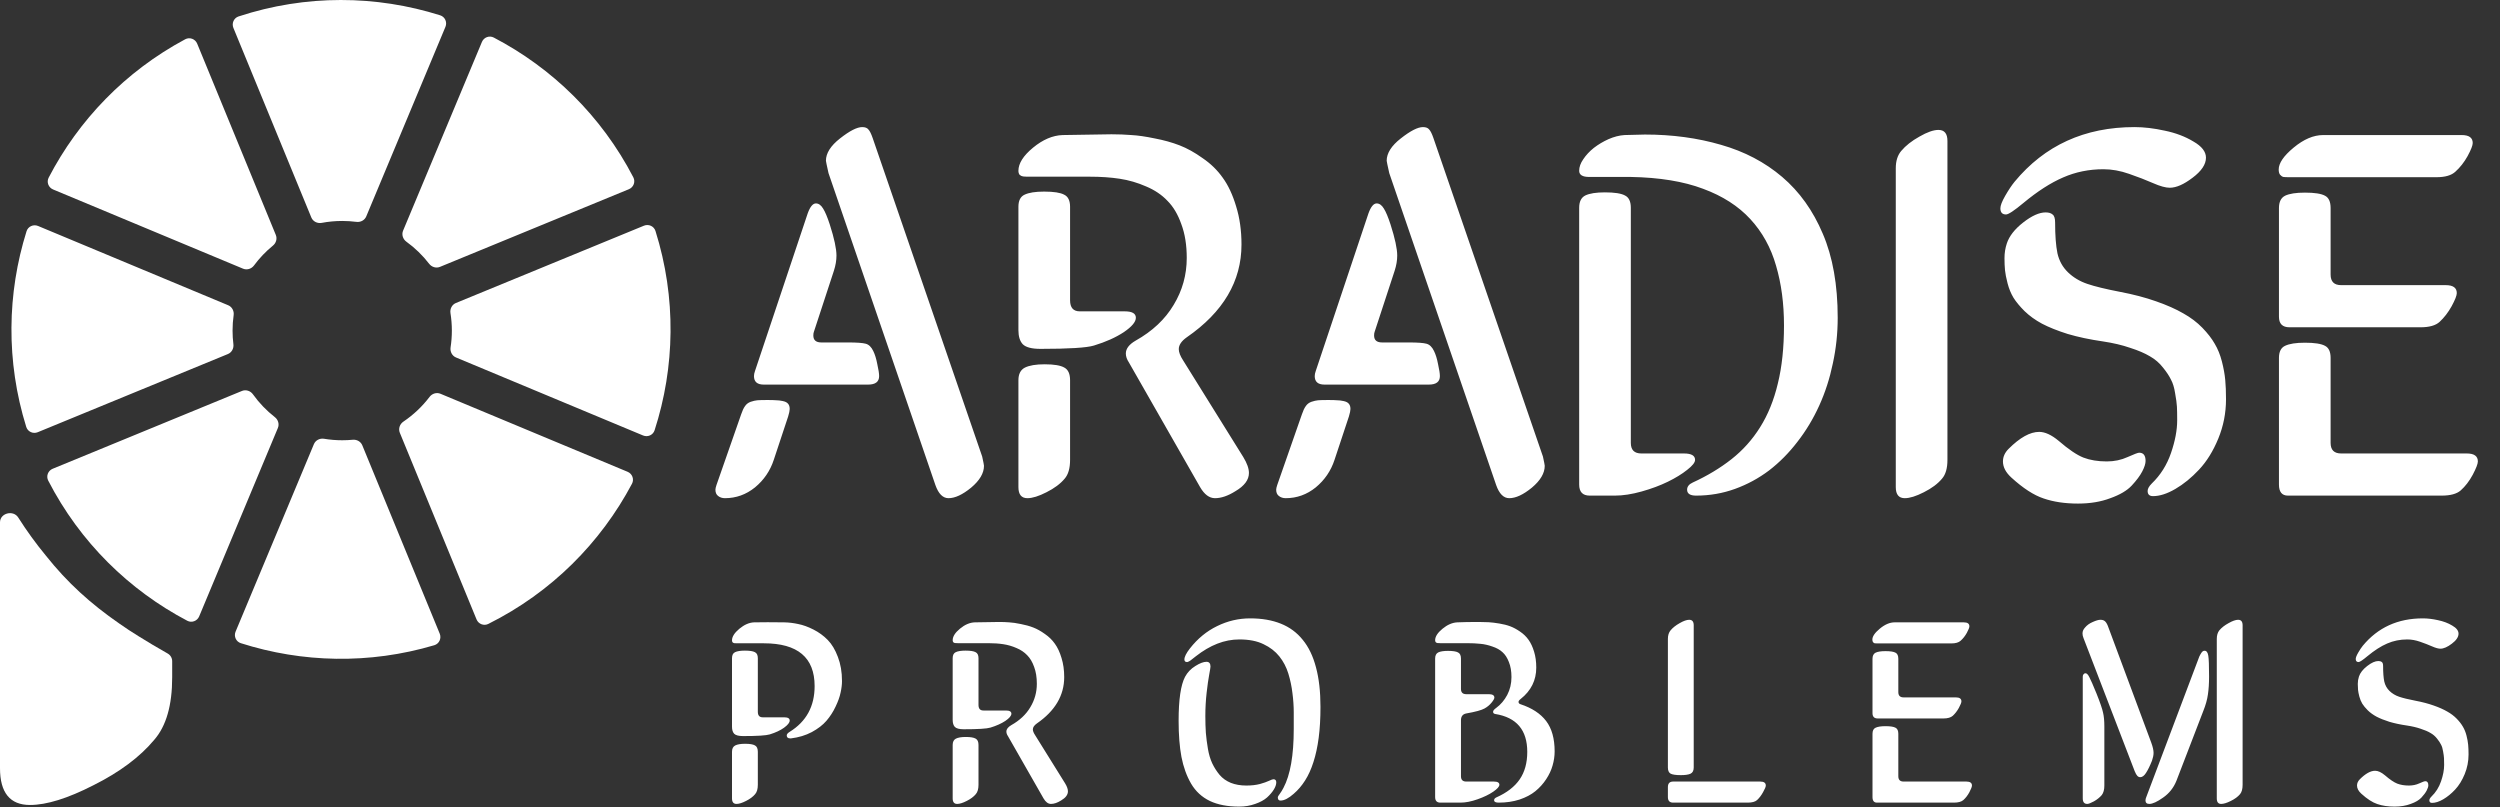 <svg width="570" height="184" viewBox="0 0 570 184" fill="none" xmlns="http://www.w3.org/2000/svg">
<rect x="0" y="0" width="570" height="184" fill="#333333" stroke="none"/>
<path d="M179.699 94.953L176.418 104.855C175.598 107.355 174.172 109.445 172.141 111.125C170.109 112.766 167.824 113.586 165.285 113.586C164.66 113.586 164.133 113.41 163.703 113.059C163.312 112.746 163.117 112.277 163.117 111.652C163.117 111.418 163.195 111.066 163.352 110.598L168.977 94.484C169.25 93.664 169.543 93.039 169.855 92.609C170.168 92.141 170.598 91.809 171.145 91.613C171.73 91.418 172.238 91.301 172.668 91.262C173.137 91.223 173.918 91.203 175.012 91.203C175.91 91.203 176.574 91.223 177.004 91.262C177.434 91.262 177.922 91.32 178.469 91.438C179.055 91.555 179.465 91.769 179.699 92.082C179.934 92.356 180.051 92.746 180.051 93.254C180.051 93.606 179.934 94.172 179.699 94.953ZM198.977 31.496L223.938 104.094C224.211 105.344 224.348 106.047 224.348 106.203C224.348 107.883 223.371 109.543 221.418 111.184C219.465 112.785 217.746 113.586 216.262 113.586C214.973 113.586 213.977 112.59 213.273 110.598L188.898 39.465C188.508 37.707 188.312 36.77 188.312 36.652C188.312 34.934 189.387 33.234 191.535 31.555C193.723 29.836 195.402 28.977 196.574 28.977C197.238 28.977 197.707 29.152 197.98 29.504C198.293 29.816 198.625 30.48 198.977 31.496ZM197.922 87.688H174.133C172.648 87.688 171.906 87.043 171.906 85.754C171.906 85.402 171.984 85.012 172.141 84.582L184.152 48.664C184.699 47.141 185.324 46.379 186.027 46.379C186.652 46.379 187.199 46.77 187.668 47.551C188.137 48.293 188.645 49.504 189.191 51.184C190.207 54.348 190.715 56.711 190.715 58.273C190.715 59.367 190.52 60.52 190.129 61.73L185.559 75.676C185.48 75.871 185.441 76.144 185.441 76.496C185.441 77.551 186.047 78.078 187.258 78.078H193.352C195.344 78.078 196.691 78.176 197.395 78.371C198.098 78.566 198.664 79.113 199.094 80.012C199.484 80.793 199.797 81.809 200.031 83.059C200.305 84.269 200.441 85.168 200.441 85.754C200.441 87.043 199.602 87.688 197.922 87.688ZM270.578 58.801C270.578 55.871 270.168 53.312 269.348 51.125C268.566 48.898 267.512 47.121 266.184 45.793C264.895 44.426 263.273 43.332 261.32 42.512C259.367 41.652 257.355 41.066 255.285 40.754C253.254 40.441 250.969 40.285 248.43 40.285H234.484C233.977 40.285 233.566 40.266 233.254 40.227C232.98 40.188 232.727 40.07 232.492 39.875C232.297 39.641 232.199 39.328 232.199 38.938C232.199 37.258 233.312 35.5 235.539 33.664C237.766 31.828 240.012 30.871 242.277 30.793L253.41 30.617C255.012 30.617 256.535 30.676 257.98 30.793C259.426 30.871 261.184 31.125 263.254 31.555C265.324 31.945 267.219 32.473 268.938 33.137C270.656 33.801 272.414 34.777 274.211 36.066C276.047 37.316 277.57 38.801 278.781 40.52C280.031 42.238 281.047 44.406 281.828 47.023C282.648 49.641 283.059 52.551 283.059 55.754C283.059 64.113 278.898 71.164 270.578 76.906C269.367 77.766 268.762 78.664 268.762 79.602C268.762 80.305 269.094 81.164 269.758 82.18L283.469 104.211C284.328 105.617 284.758 106.828 284.758 107.844C284.758 109.406 283.723 110.793 281.652 112.004C279.973 113.059 278.43 113.586 277.023 113.586C275.734 113.586 274.602 112.746 273.625 111.066L257.395 82.648C256.926 81.945 256.691 81.262 256.691 80.598C256.691 79.504 257.434 78.527 258.918 77.668C262.746 75.519 265.637 72.805 267.59 69.523C269.582 66.242 270.578 62.668 270.578 58.801ZM232.199 75.266V47.141C232.199 45.734 232.668 44.816 233.605 44.387C234.582 43.918 236.066 43.684 238.059 43.684C240.246 43.684 241.77 43.918 242.629 44.387C243.527 44.816 243.977 45.734 243.977 47.141V68.469C243.977 70.148 244.719 70.988 246.203 70.988H256.457C258.137 70.988 258.977 71.477 258.977 72.453C258.977 73.391 258.059 74.484 256.223 75.734C254.387 76.945 252.121 77.961 249.426 78.781C247.785 79.289 243.723 79.543 237.238 79.543C235.246 79.543 233.898 79.191 233.195 78.488C232.531 77.785 232.199 76.711 232.199 75.266ZM243.977 86.691V104.855C243.977 106.77 243.566 108.195 242.746 109.133C241.77 110.305 240.383 111.34 238.586 112.238C236.828 113.137 235.383 113.586 234.25 113.586C232.883 113.586 232.199 112.746 232.199 111.066V86.691C232.199 85.285 232.688 84.328 233.664 83.82C234.68 83.312 236.184 83.059 238.176 83.059C240.324 83.059 241.828 83.312 242.688 83.82C243.547 84.289 243.977 85.246 243.977 86.691ZM307.551 94.953L304.27 104.855C303.449 107.355 302.023 109.445 299.992 111.125C297.961 112.766 295.676 113.586 293.137 113.586C292.512 113.586 291.984 113.41 291.555 113.059C291.164 112.746 290.969 112.277 290.969 111.652C290.969 111.418 291.047 111.066 291.203 110.598L296.828 94.484C297.102 93.664 297.395 93.039 297.707 92.609C298.02 92.141 298.449 91.809 298.996 91.613C299.582 91.418 300.09 91.301 300.52 91.262C300.988 91.223 301.77 91.203 302.863 91.203C303.762 91.203 304.426 91.223 304.855 91.262C305.285 91.262 305.773 91.32 306.32 91.438C306.906 91.555 307.316 91.769 307.551 92.082C307.785 92.356 307.902 92.746 307.902 93.254C307.902 93.606 307.785 94.172 307.551 94.953ZM326.828 31.496L351.789 104.094C352.062 105.344 352.199 106.047 352.199 106.203C352.199 107.883 351.223 109.543 349.27 111.184C347.316 112.785 345.598 113.586 344.113 113.586C342.824 113.586 341.828 112.59 341.125 110.598L316.75 39.465C316.359 37.707 316.164 36.77 316.164 36.652C316.164 34.934 317.238 33.234 319.387 31.555C321.574 29.836 323.254 28.977 324.426 28.977C325.09 28.977 325.559 29.152 325.832 29.504C326.145 29.816 326.477 30.48 326.828 31.496ZM325.773 87.688H301.984C300.5 87.688 299.758 87.043 299.758 85.754C299.758 85.402 299.836 85.012 299.992 84.582L312.004 48.664C312.551 47.141 313.176 46.379 313.879 46.379C314.504 46.379 315.051 46.77 315.52 47.551C315.988 48.293 316.496 49.504 317.043 51.184C318.059 54.348 318.566 56.711 318.566 58.273C318.566 59.367 318.371 60.52 317.98 61.73L313.41 75.676C313.332 75.871 313.293 76.144 313.293 76.496C313.293 77.551 313.898 78.078 315.109 78.078H321.203C323.195 78.078 324.543 78.176 325.246 78.371C325.949 78.566 326.516 79.113 326.945 80.012C327.336 80.793 327.648 81.809 327.883 83.059C328.156 84.269 328.293 85.168 328.293 85.754C328.293 87.043 327.453 87.688 325.773 87.688ZM371.828 40.344H362.336C360.812 40.344 360.051 39.875 360.051 38.938C360.051 38.078 360.363 37.199 360.988 36.301C361.613 35.363 362.414 34.504 363.391 33.723C364.406 32.941 365.52 32.277 366.73 31.73C367.98 31.184 369.191 30.871 370.363 30.793L375.051 30.676C381.262 30.676 387.043 31.457 392.395 33.02C397.746 34.543 402.395 36.984 406.34 40.344C410.285 43.703 413.371 48.02 415.598 53.293C417.863 58.566 418.996 64.953 418.996 72.453C418.996 76.008 418.625 79.484 417.883 82.883C417.18 86.281 416.145 89.484 414.777 92.492C413.41 95.5 411.75 98.254 409.797 100.754C407.883 103.254 405.734 105.422 403.352 107.258C400.969 109.055 398.371 110.461 395.559 111.477C392.746 112.492 389.797 113 386.711 113C385.344 113 384.66 112.551 384.66 111.652C384.66 110.949 385.09 110.402 385.949 110.012C389.27 108.488 392.219 106.711 394.797 104.68C397.375 102.648 399.543 100.227 401.301 97.414C403.098 94.562 404.445 91.242 405.344 87.453C406.281 83.664 406.75 79.25 406.75 74.211C406.75 69.211 406.145 64.66 404.934 60.559C403.762 56.457 401.809 52.922 399.074 49.953C396.34 46.984 392.746 44.68 388.293 43.039C383.84 41.359 378.352 40.461 371.828 40.344ZM360.051 110.48V47.375C360.051 45.969 360.52 45.031 361.457 44.562C362.434 44.094 363.918 43.859 365.91 43.859C368.098 43.859 369.621 44.094 370.48 44.562C371.379 44.992 371.828 45.93 371.828 47.375V100.988C371.828 102.59 372.629 103.391 374.23 103.391H383.957C385.637 103.391 386.477 103.879 386.477 104.855C386.477 105.441 385.871 106.203 384.66 107.141C383.488 108.078 382.023 108.977 380.266 109.836C378.508 110.695 376.516 111.438 374.289 112.062C372.062 112.688 370.031 113 368.195 113H362.453C360.852 113 360.051 112.16 360.051 110.48ZM444.016 32.141V104.855C444.016 106.77 443.605 108.195 442.785 109.133C441.809 110.305 440.422 111.34 438.625 112.238C436.867 113.137 435.422 113.586 434.289 113.586C432.922 113.586 432.238 112.746 432.238 111.066V38.352C432.238 36.711 432.648 35.402 433.469 34.426C434.484 33.215 435.871 32.121 437.629 31.145C439.387 30.129 440.832 29.621 441.965 29.621C443.332 29.621 444.016 30.461 444.016 32.141ZM483.332 66.535C486.418 67.121 489.172 67.844 491.594 68.703C494.055 69.562 496.125 70.481 497.805 71.457C499.484 72.394 500.93 73.488 502.141 74.738C503.352 75.988 504.289 77.199 504.953 78.371C505.656 79.543 506.203 80.891 506.594 82.414C506.984 83.938 507.238 85.344 507.355 86.633C507.473 87.883 507.531 89.348 507.531 91.027C507.531 94.152 506.945 97.141 505.773 99.992C504.602 102.844 503.137 105.207 501.379 107.082C499.66 108.918 497.863 110.383 495.988 111.477C494.113 112.57 492.414 113.117 490.891 113.117C490.07 113.117 489.66 112.727 489.66 111.945C489.66 111.438 489.973 110.871 490.598 110.246C492.59 108.332 494.055 106.008 494.992 103.273C495.93 100.539 496.398 98.059 496.398 95.832C496.398 94.504 496.379 93.469 496.34 92.727C496.301 91.984 496.164 90.969 495.93 89.68C495.734 88.391 495.422 87.356 494.992 86.574C494.602 85.754 493.996 84.836 493.176 83.82C492.355 82.766 491.359 81.906 490.188 81.242C489.016 80.539 487.512 79.894 485.676 79.309C483.879 78.684 481.809 78.195 479.465 77.844C476.496 77.414 473.82 76.848 471.438 76.144C469.094 75.402 467.141 74.621 465.578 73.801C464.055 72.981 462.727 72.023 461.594 70.93C460.5 69.836 459.66 68.82 459.074 67.883C458.488 66.906 458.039 65.812 457.727 64.602C457.414 63.391 457.219 62.395 457.141 61.613C457.062 60.793 457.023 59.875 457.023 58.859C457.023 57.688 457.199 56.574 457.551 55.52C458.098 53.84 459.348 52.238 461.301 50.715C463.254 49.191 464.953 48.43 466.398 48.43C467.102 48.43 467.629 48.586 467.98 48.898C468.371 49.172 468.566 49.777 468.566 50.715C468.566 53.684 468.742 56.027 469.094 57.746C469.484 59.465 470.285 60.91 471.496 62.082C472.707 63.254 474.172 64.133 475.891 64.719C477.609 65.305 480.09 65.91 483.332 66.535ZM473.781 114.816C470.812 114.816 468.195 114.426 465.93 113.645C463.703 112.902 461.262 111.32 458.605 108.898C457.316 107.727 456.672 106.496 456.672 105.207C456.672 104.152 457.102 103.195 457.961 102.336C460.539 99.758 462.863 98.469 464.934 98.469C466.262 98.469 467.746 99.152 469.387 100.52C471.652 102.473 473.527 103.742 475.012 104.328C476.535 104.914 478.312 105.207 480.344 105.207C482.062 105.207 483.645 104.875 485.09 104.211C486.574 103.547 487.453 103.215 487.727 103.215C488.703 103.215 489.191 103.84 489.191 105.09C489.191 105.715 488.938 106.516 488.43 107.492C487.922 108.469 487.121 109.543 486.027 110.715C484.973 111.848 483.352 112.805 481.164 113.586C479.016 114.406 476.555 114.816 473.781 114.816ZM502.961 35.949C502.961 37.473 501.945 38.996 499.914 40.52C497.922 42.043 496.184 42.805 494.699 42.805C493.762 42.805 492.492 42.453 490.891 41.75C489.289 41.047 487.473 40.344 485.441 39.641C483.449 38.938 481.496 38.586 479.582 38.586C476.301 38.586 473.234 39.211 470.383 40.461C467.57 41.672 464.562 43.605 461.359 46.262C459.25 48.02 457.922 48.898 457.375 48.898C456.516 48.898 456.086 48.43 456.086 47.492C456.086 46.867 456.457 45.91 457.199 44.621C457.941 43.332 458.645 42.277 459.309 41.457C466.184 33.137 475.305 28.977 486.672 28.977C488.82 28.977 491.125 29.25 493.586 29.797C496.047 30.305 498.215 31.125 500.09 32.258C502.004 33.352 502.961 34.582 502.961 35.949ZM529.68 30.793H561.262C562.941 30.793 563.781 31.398 563.781 32.609C563.781 33.156 563.391 34.152 562.609 35.598C561.828 37.004 560.891 38.195 559.797 39.172C558.898 39.992 557.473 40.402 555.52 40.402H521.887C521.301 40.402 520.871 40.383 520.598 40.344C520.324 40.266 520.07 40.09 519.836 39.816C519.641 39.543 519.543 39.152 519.543 38.645C519.543 37.199 520.676 35.539 522.941 33.664C525.246 31.75 527.492 30.793 529.68 30.793ZM519.602 110.48V81.594C519.602 80.188 520.07 79.269 521.008 78.84C521.984 78.371 523.488 78.137 525.52 78.137C527.707 78.137 529.23 78.371 530.09 78.84C530.949 79.269 531.379 80.188 531.379 81.594V100.988C531.379 102.59 532.18 103.391 533.781 103.391H562.434C564.113 103.391 564.953 103.996 564.953 105.207C564.953 105.754 564.562 106.77 563.781 108.254C563 109.699 562.082 110.891 561.027 111.828C560.129 112.609 558.684 113 556.691 113H521.652C520.285 113 519.602 112.16 519.602 110.48ZM519.602 72.219V47.434C519.602 46.027 520.07 45.09 521.008 44.621C521.984 44.152 523.488 43.918 525.52 43.918C527.707 43.918 529.23 44.152 530.09 44.621C530.949 45.051 531.379 45.988 531.379 47.434V62.609C531.379 64.211 532.18 65.012 533.781 65.012H557.629C559.309 65.012 560.148 65.617 560.148 66.828C560.148 67.375 559.758 68.371 558.977 69.816C558.195 71.223 557.277 72.414 556.223 73.391C555.324 74.211 553.879 74.621 551.887 74.621H522.004C520.402 74.621 519.602 73.82 519.602 72.219Z" fill="white"/>
<path d="M172.785 171.398V178.928C172.785 179.885 172.58 180.598 172.17 181.066C171.682 181.652 170.988 182.17 170.09 182.619C169.211 183.068 168.488 183.293 167.922 183.293C167.238 183.293 166.896 182.873 166.896 182.033V171.398C166.896 170.695 167.141 170.217 167.629 169.963C168.137 169.709 168.889 169.582 169.885 169.582C170.959 169.582 171.711 169.709 172.141 169.963C172.57 170.197 172.785 170.676 172.785 171.398ZM166.896 165.686V150.07C166.896 149.367 167.131 148.908 167.6 148.693C168.088 148.459 168.83 148.342 169.826 148.342C170.92 148.342 171.682 148.459 172.111 148.693C172.561 148.908 172.785 149.367 172.785 150.07V162.287C172.785 163.127 173.156 163.547 173.898 163.547H178.791C179.631 163.547 180.051 163.791 180.051 164.279C180.051 164.748 179.621 165.295 178.762 165.92C177.922 166.525 176.838 167.033 175.51 167.443C174.689 167.697 172.658 167.824 169.416 167.824C168.42 167.824 167.746 167.648 167.395 167.297C167.062 166.945 166.896 166.408 166.896 165.686ZM185.734 156.428C185.734 149.924 181.877 146.672 174.162 146.672H168.039C167.785 146.672 167.58 146.662 167.424 146.643C167.287 146.623 167.16 146.564 167.043 146.467C166.945 146.35 166.896 146.193 166.896 145.998C166.896 145.178 167.453 144.299 168.566 143.361C169.699 142.424 170.822 141.936 171.936 141.896L175.041 141.867L178.791 141.896C179.846 141.916 180.91 142.043 181.984 142.277C183.078 142.492 184.24 142.912 185.471 143.537C186.701 144.162 187.785 144.953 188.723 145.91C189.66 146.867 190.432 148.156 191.037 149.777C191.662 151.398 191.975 153.234 191.975 155.285C191.975 156.086 191.867 156.965 191.652 157.922C191.457 158.879 191.076 159.943 190.51 161.115C189.963 162.287 189.27 163.361 188.43 164.338C187.609 165.295 186.496 166.154 185.09 166.916C183.684 167.658 182.102 168.137 180.344 168.352H180.168C179.641 168.352 179.377 168.127 179.377 167.678C179.377 167.404 179.602 167.131 180.051 166.857C183.84 164.514 185.734 161.037 185.734 156.428ZM236.399 155.9C236.399 154.436 236.194 153.156 235.784 152.062C235.393 150.949 234.866 150.061 234.202 149.396C233.557 148.713 232.747 148.166 231.77 147.756C230.794 147.326 229.788 147.033 228.753 146.877C227.737 146.721 226.595 146.643 225.325 146.643H218.352C218.098 146.643 217.893 146.633 217.737 146.613C217.6 146.594 217.473 146.535 217.356 146.438C217.259 146.32 217.21 146.164 217.21 145.969C217.21 145.129 217.766 144.25 218.88 143.332C219.993 142.414 221.116 141.936 222.249 141.896L227.815 141.809C228.616 141.809 229.378 141.838 230.1 141.896C230.823 141.936 231.702 142.062 232.737 142.277C233.772 142.473 234.72 142.736 235.579 143.068C236.438 143.4 237.317 143.889 238.216 144.533C239.134 145.158 239.895 145.9 240.501 146.76C241.126 147.619 241.634 148.703 242.024 150.012C242.434 151.32 242.639 152.775 242.639 154.377C242.639 158.557 240.559 162.082 236.399 164.953C235.794 165.383 235.491 165.832 235.491 166.301C235.491 166.652 235.657 167.082 235.989 167.59L242.845 178.605C243.274 179.309 243.489 179.914 243.489 180.422C243.489 181.203 242.971 181.896 241.936 182.502C241.096 183.029 240.325 183.293 239.622 183.293C238.977 183.293 238.411 182.873 237.923 182.033L229.807 167.824C229.573 167.473 229.456 167.131 229.456 166.799C229.456 166.252 229.827 165.764 230.569 165.334C232.483 164.26 233.929 162.902 234.905 161.262C235.901 159.621 236.399 157.834 236.399 155.9ZM217.21 164.133V150.07C217.21 149.367 217.444 148.908 217.913 148.693C218.401 148.459 219.143 148.342 220.139 148.342C221.233 148.342 221.995 148.459 222.425 148.693C222.874 148.908 223.098 149.367 223.098 150.07V160.734C223.098 161.574 223.47 161.994 224.212 161.994H229.339C230.179 161.994 230.598 162.238 230.598 162.727C230.598 163.195 230.139 163.742 229.221 164.367C228.304 164.973 227.171 165.48 225.823 165.891C225.003 166.145 222.971 166.271 219.729 166.271C218.733 166.271 218.059 166.096 217.708 165.744C217.376 165.393 217.21 164.855 217.21 164.133ZM223.098 169.846V178.928C223.098 179.885 222.893 180.598 222.483 181.066C221.995 181.652 221.302 182.17 220.403 182.619C219.524 183.068 218.802 183.293 218.235 183.293C217.552 183.293 217.21 182.873 217.21 182.033V169.846C217.21 169.143 217.454 168.664 217.942 168.41C218.45 168.156 219.202 168.029 220.198 168.029C221.272 168.029 222.024 168.156 222.454 168.41C222.884 168.645 223.098 169.123 223.098 169.846ZM301.068 161.174C301.068 163.811 300.931 166.164 300.658 168.234C300.384 170.305 299.984 172.15 299.457 173.771C298.949 175.373 298.314 176.77 297.552 177.961C296.81 179.133 295.951 180.139 294.974 180.979C293.802 182.014 292.796 182.531 291.957 182.531C291.546 182.531 291.341 182.287 291.341 181.799C291.341 181.643 291.488 181.379 291.781 181.008C292.074 180.617 292.357 180.158 292.63 179.631C294.193 176.682 294.974 172.209 294.974 166.213C294.974 165.139 294.974 163.889 294.974 162.463C294.974 161.037 294.877 159.572 294.681 158.068C294.505 156.545 294.193 155.051 293.744 153.586C293.295 152.121 292.611 150.812 291.693 149.66C290.775 148.508 289.574 147.58 288.089 146.877C286.625 146.154 284.789 145.793 282.582 145.793C280.863 145.793 279.183 146.115 277.543 146.76C275.902 147.404 274.271 148.361 272.65 149.631L271.713 150.363C271.537 150.52 271.341 150.656 271.127 150.773C270.912 150.891 270.755 150.949 270.658 150.949C270.248 150.949 270.043 150.754 270.043 150.363C270.043 149.758 270.463 148.918 271.302 147.844C273.06 145.598 275.13 143.898 277.513 142.746C279.896 141.574 282.406 140.988 285.043 140.988C287.699 140.988 290.023 141.389 292.015 142.189C294.027 142.99 295.697 144.221 297.025 145.881C298.373 147.521 299.379 149.611 300.043 152.15C300.726 154.689 301.068 157.697 301.068 161.174ZM275.99 151.975C275.99 152.15 275.892 152.766 275.697 153.82C275.502 154.855 275.306 156.232 275.111 157.951C274.916 159.67 274.818 161.438 274.818 163.254C274.818 164.66 274.857 165.939 274.935 167.092C275.033 168.244 275.189 169.455 275.404 170.725C275.619 171.994 275.951 173.107 276.4 174.064C276.849 175.002 277.406 175.871 278.07 176.672C278.734 177.453 279.584 178.059 280.619 178.488C281.654 178.898 282.836 179.104 284.164 179.104C285.336 179.104 286.371 178.986 287.269 178.752C288.168 178.498 288.861 178.254 289.349 178.02C289.838 177.785 290.17 177.668 290.345 177.668C290.775 177.668 290.99 177.902 290.99 178.371C290.99 178.859 290.804 179.406 290.433 180.012C290.062 180.617 289.545 181.223 288.88 181.828C288.216 182.414 287.318 182.902 286.185 183.293C285.052 183.703 283.832 183.908 282.523 183.908C279.886 183.908 277.66 183.479 275.843 182.619C274.027 181.74 272.601 180.422 271.566 178.664C270.55 176.906 269.818 174.875 269.369 172.57C268.939 170.266 268.724 167.521 268.724 164.338C268.724 159.514 269.213 156.174 270.189 154.318C270.736 153.303 271.517 152.482 272.533 151.857C273.548 151.213 274.398 150.891 275.082 150.891C275.687 150.891 275.99 151.252 275.99 151.975ZM334.418 146.643H328.354C328.1 146.643 327.895 146.633 327.739 146.613C327.602 146.594 327.475 146.535 327.358 146.438C327.26 146.32 327.211 146.164 327.211 145.969C327.211 145.148 327.768 144.279 328.881 143.361C329.995 142.443 331.118 141.955 332.25 141.896C333.52 141.838 335.161 141.809 337.172 141.809C337.993 141.809 338.735 141.828 339.399 141.867C340.082 141.906 340.893 142.004 341.83 142.16C342.788 142.316 343.627 142.531 344.35 142.805C345.073 143.078 345.815 143.479 346.577 144.006C347.358 144.533 348.002 145.158 348.51 145.881C349.018 146.584 349.438 147.482 349.77 148.576C350.102 149.65 350.268 150.861 350.268 152.209C350.268 155.1 349.086 157.482 346.723 159.357C346.391 159.611 346.225 159.836 346.225 160.031C346.225 160.285 346.371 160.461 346.664 160.559C349.282 161.418 351.235 162.697 352.524 164.396C353.813 166.096 354.457 168.4 354.457 171.311C354.457 172.385 354.301 173.459 353.989 174.533C353.696 175.588 353.207 176.633 352.524 177.668C351.86 178.684 351.039 179.592 350.063 180.393C349.106 181.174 347.905 181.809 346.459 182.297C345.014 182.766 343.422 183 341.684 183C341 183 340.659 182.814 340.659 182.443C340.659 182.189 340.815 181.984 341.127 181.828C343.549 180.754 345.336 179.377 346.489 177.697C347.641 176.018 348.217 173.928 348.217 171.428C348.217 166.447 345.776 163.566 340.893 162.785C340.58 162.727 340.424 162.561 340.424 162.287C340.424 162.033 340.659 161.74 341.127 161.408C342.163 160.646 343.002 159.66 343.647 158.449C344.291 157.219 344.614 155.861 344.614 154.377C344.614 153.049 344.418 151.906 344.028 150.949C343.657 149.973 343.168 149.221 342.563 148.693C341.977 148.146 341.205 147.717 340.248 147.404C339.311 147.072 338.403 146.867 337.524 146.789C336.645 146.691 335.61 146.643 334.418 146.643ZM327.211 181.74V150.158C327.211 149.455 327.446 148.986 327.914 148.752C328.403 148.518 329.145 148.4 330.141 148.4C331.235 148.4 331.996 148.518 332.426 148.752C332.875 148.967 333.1 149.436 333.1 150.158V157.072C333.1 157.873 333.5 158.273 334.301 158.273H339.457C340.297 158.273 340.717 158.537 340.717 159.064C340.717 159.299 340.502 159.68 340.073 160.207C339.643 160.734 339.116 161.174 338.491 161.525C337.807 161.916 336.411 162.297 334.301 162.668C333.5 162.824 333.1 163.342 333.1 164.221V176.994C333.1 177.795 333.5 178.195 334.301 178.195H340.6C341.44 178.195 341.86 178.439 341.86 178.928C341.86 179.338 341.391 179.865 340.454 180.51C339.516 181.154 338.325 181.73 336.879 182.238C335.454 182.746 334.145 183 332.954 183H328.413C327.612 183 327.211 182.58 327.211 181.74ZM380.279 175.002V145.676C380.279 144.855 380.484 144.201 380.894 143.713C381.402 143.107 382.095 142.561 382.974 142.072C383.853 141.564 384.575 141.311 385.142 141.311C385.825 141.311 386.167 141.73 386.167 142.57V175.002C386.167 175.705 385.923 176.174 385.435 176.408C384.966 176.623 384.234 176.73 383.238 176.73C382.144 176.73 381.372 176.623 380.923 176.408C380.493 176.174 380.279 175.705 380.279 175.002ZM381.48 178.195H401.343C402.183 178.195 402.603 178.498 402.603 179.104C402.603 179.377 402.398 179.875 401.988 180.598C401.597 181.32 401.138 181.926 400.611 182.414C400.181 182.805 399.468 183 398.472 183H381.48C380.679 183 380.279 182.58 380.279 181.74V179.455C380.279 178.615 380.679 178.195 381.48 178.195ZM431.969 141.896H447.76C448.6 141.896 449.02 142.199 449.02 142.805C449.02 143.078 448.824 143.576 448.434 144.299C448.043 145.002 447.574 145.598 447.027 146.086C446.578 146.496 445.865 146.701 444.889 146.701H428.072C427.779 146.701 427.564 146.691 427.428 146.672C427.291 146.633 427.164 146.545 427.047 146.408C426.949 146.271 426.9 146.076 426.9 145.822C426.9 145.1 427.467 144.27 428.6 143.332C429.752 142.375 430.875 141.896 431.969 141.896ZM426.93 181.74V167.297C426.93 166.594 427.164 166.135 427.633 165.92C428.121 165.686 428.873 165.568 429.889 165.568C430.982 165.568 431.744 165.686 432.174 165.92C432.604 166.135 432.818 166.594 432.818 167.297V176.994C432.818 177.795 433.219 178.195 434.02 178.195H448.346C449.186 178.195 449.605 178.498 449.605 179.104C449.605 179.377 449.41 179.885 449.02 180.627C448.629 181.35 448.17 181.945 447.643 182.414C447.193 182.805 446.471 183 445.475 183H427.955C427.271 183 426.93 182.58 426.93 181.74ZM426.93 162.609V150.217C426.93 149.514 427.164 149.045 427.633 148.811C428.121 148.576 428.873 148.459 429.889 148.459C430.982 148.459 431.744 148.576 432.174 148.811C432.604 149.025 432.818 149.494 432.818 150.217V157.805C432.818 158.605 433.219 159.006 434.02 159.006H445.943C446.783 159.006 447.203 159.309 447.203 159.914C447.203 160.188 447.008 160.686 446.617 161.408C446.227 162.111 445.768 162.707 445.24 163.195C444.791 163.605 444.068 163.811 443.072 163.811H428.131C427.33 163.811 426.93 163.41 426.93 162.609ZM479.499 162.492C479.694 163.312 479.792 164.357 479.792 165.627V179.104C479.792 180.041 479.596 180.764 479.206 181.271C478.737 181.818 478.141 182.297 477.419 182.707C476.696 183.098 476.188 183.293 475.895 183.293C475.212 183.293 474.87 182.873 474.87 182.033V154.289C474.87 154.055 474.929 153.869 475.046 153.732C475.163 153.576 475.309 153.498 475.485 153.498C475.778 153.498 476.071 153.791 476.364 154.377C476.677 154.963 477.223 156.213 478.005 158.127C478.825 160.178 479.323 161.633 479.499 162.492ZM486.706 175.822L475.046 145.5C474.889 145.129 474.811 144.768 474.811 144.416C474.811 143.947 474.997 143.508 475.368 143.098C475.817 142.551 476.413 142.121 477.155 141.809C477.897 141.477 478.473 141.311 478.884 141.311C479.313 141.311 479.645 141.408 479.88 141.604C480.134 141.799 480.368 142.16 480.583 142.688L490.485 169.318C490.837 170.275 491.013 171.057 491.013 171.662C491.013 172.15 490.895 172.736 490.661 173.42C490.192 174.611 489.733 175.549 489.284 176.232C488.874 176.877 488.434 177.199 487.966 177.199C487.731 177.199 487.516 177.102 487.321 176.906C487.126 176.711 486.921 176.35 486.706 175.822ZM502.35 162.111L496.227 178.02C495.583 179.621 494.567 180.9 493.18 181.857C491.833 182.814 490.788 183.293 490.046 183.293C489.46 183.293 489.167 183.02 489.167 182.473C489.167 182.238 489.264 181.896 489.46 181.447L501.442 149.689C501.794 148.967 502.077 148.557 502.292 148.459C502.409 148.4 502.526 148.371 502.643 148.371C503.093 148.371 503.376 148.752 503.493 149.514C503.61 150.197 503.669 151.779 503.669 154.26C503.669 155.803 503.581 157.16 503.405 158.332C503.249 159.484 502.897 160.744 502.35 162.111ZM511.315 142.57V178.928C511.315 179.885 511.12 180.598 510.729 181.066C510.241 181.652 509.538 182.17 508.62 182.619C507.721 183.068 506.989 183.293 506.423 183.293C505.759 183.293 505.427 182.873 505.427 182.033V145.676C505.427 144.855 505.622 144.201 506.013 143.713C506.52 143.107 507.223 142.561 508.122 142.072C509.02 141.564 509.743 141.311 510.29 141.311C510.973 141.311 511.315 141.73 511.315 142.57ZM550.73 159.768C552.273 160.061 553.65 160.422 554.861 160.852C556.091 161.281 557.127 161.74 557.966 162.229C558.806 162.697 559.529 163.244 560.134 163.869C560.74 164.494 561.209 165.1 561.541 165.686C561.892 166.271 562.166 166.945 562.361 167.707C562.556 168.469 562.683 169.172 562.742 169.816C562.8 170.441 562.83 171.174 562.83 172.014C562.83 173.576 562.537 175.07 561.951 176.496C561.365 177.922 560.632 179.104 559.754 180.041C558.894 180.959 557.996 181.691 557.058 182.238C556.121 182.785 555.271 183.059 554.509 183.059C554.099 183.059 553.894 182.863 553.894 182.473C553.894 182.219 554.05 181.936 554.363 181.623C555.359 180.666 556.091 179.504 556.56 178.137C557.029 176.77 557.263 175.529 557.263 174.416C557.263 173.752 557.254 173.234 557.234 172.863C557.214 172.492 557.146 171.984 557.029 171.34C556.931 170.695 556.775 170.178 556.56 169.787C556.365 169.377 556.062 168.918 555.652 168.41C555.242 167.883 554.744 167.453 554.158 167.121C553.572 166.77 552.82 166.447 551.902 166.154C551.004 165.842 549.968 165.598 548.796 165.422C547.312 165.207 545.974 164.924 544.783 164.572C543.611 164.201 542.634 163.811 541.853 163.4C541.091 162.99 540.427 162.512 539.861 161.965C539.314 161.418 538.894 160.91 538.601 160.441C538.308 159.953 538.084 159.406 537.927 158.801C537.771 158.195 537.673 157.697 537.634 157.307C537.595 156.896 537.576 156.438 537.576 155.93C537.576 155.344 537.664 154.787 537.839 154.26C538.113 153.42 538.738 152.619 539.714 151.857C540.691 151.096 541.541 150.715 542.263 150.715C542.615 150.715 542.879 150.793 543.054 150.949C543.25 151.086 543.347 151.389 543.347 151.857C543.347 153.342 543.435 154.514 543.611 155.373C543.806 156.232 544.207 156.955 544.812 157.541C545.418 158.127 546.15 158.566 547.009 158.859C547.869 159.152 549.109 159.455 550.73 159.768ZM545.955 183.908C544.47 183.908 543.162 183.713 542.029 183.322C540.916 182.951 539.695 182.16 538.367 180.949C537.722 180.363 537.4 179.748 537.4 179.104C537.4 178.576 537.615 178.098 538.045 177.668C539.334 176.379 540.496 175.734 541.531 175.734C542.195 175.734 542.937 176.076 543.757 176.76C544.89 177.736 545.828 178.371 546.57 178.664C547.332 178.957 548.22 179.104 549.236 179.104C550.095 179.104 550.886 178.938 551.609 178.605C552.351 178.273 552.791 178.107 552.927 178.107C553.416 178.107 553.66 178.42 553.66 179.045C553.66 179.357 553.533 179.758 553.279 180.246C553.025 180.734 552.625 181.271 552.078 181.857C551.55 182.424 550.74 182.902 549.646 183.293C548.572 183.703 547.341 183.908 545.955 183.908ZM560.545 144.475C560.545 145.236 560.037 145.998 559.021 146.76C558.025 147.521 557.156 147.902 556.414 147.902C555.945 147.902 555.31 147.727 554.509 147.375C553.709 147.023 552.8 146.672 551.785 146.32C550.789 145.969 549.812 145.793 548.855 145.793C547.214 145.793 545.681 146.105 544.255 146.73C542.849 147.336 541.345 148.303 539.744 149.631C538.689 150.51 538.025 150.949 537.752 150.949C537.322 150.949 537.107 150.715 537.107 150.246C537.107 149.934 537.293 149.455 537.664 148.811C538.035 148.166 538.386 147.639 538.718 147.229C542.156 143.068 546.716 140.988 552.4 140.988C553.474 140.988 554.627 141.125 555.857 141.398C557.087 141.652 558.171 142.062 559.109 142.629C560.066 143.176 560.545 143.791 560.545 144.475Z" fill="white"/>
<path fill-rule="evenodd" clip-rule="evenodd" d="M4.157 117.992C3.029 116.21 0 116.981 0 119.09V175.137C0 180.736 2.279 183.535 6.836 183.535C10.612 183.535 15.43 182.038 21.289 179.043C27.279 176.048 31.901 172.598 35.156 168.691C37.891 165.566 39.258 160.814 39.258 154.434V150.754C39.258 150.03 38.867 149.363 38.237 149.007C35.903 147.683 33.714 146.388 31.649 145.094C30.129 144.162 28.641 143.183 27.187 142.161C20.627 137.621 15.353 132.84 10.449 126.669C8.176 123.917 6.074 121.019 4.157 117.992Z" fill="white"/>
<path fill-rule="evenodd" clip-rule="evenodd" d="M54.396 3.747C53.313 4.103 52.779 5.308 53.213 6.363L70.979 49.581C71.36 50.508 72.367 51.001 73.352 50.815C74.865 50.529 76.427 50.379 78.023 50.379C79.122 50.379 80.204 50.45 81.266 50.587C82.208 50.71 83.14 50.22 83.506 49.343L101.561 6.122C102.006 5.058 101.462 3.837 100.362 3.49C85.809 -1.103 69.788 -1.309 54.396 3.747ZM100.31 60.848C99.431 61.209 98.425 60.896 97.846 60.143C96.369 58.225 94.62 56.527 92.657 55.108C91.864 54.533 91.525 53.496 91.903 52.592L109.877 9.565C110.32 8.504 111.566 8.032 112.585 8.564C125.847 15.488 137.111 26.385 144.4 40.432C144.931 41.455 144.453 42.702 143.387 43.14L100.31 60.848ZM103.969 81.504C103.074 81.131 102.584 80.169 102.732 79.211C102.924 77.962 103.023 76.682 103.023 75.379C103.023 74.023 102.915 72.691 102.707 71.393C102.552 70.426 103.047 69.454 103.952 69.081L146.826 51.457C147.89 51.02 149.105 51.567 149.449 52.664C154.238 67.91 153.888 83.734 149.249 98.101C148.896 99.193 147.681 99.731 146.622 99.289L103.969 81.504ZM91.159 98.671C90.778 97.744 91.147 96.686 91.978 96.126C94.262 94.586 96.278 92.679 97.942 90.49C98.522 89.726 99.539 89.408 100.425 89.777L143.099 107.571C144.165 108.016 144.636 109.27 144.095 110.29C136.975 123.712 125.767 135.057 111.334 142.255C110.314 142.763 109.086 142.282 108.653 141.228L91.159 98.671ZM71.568 101.27C71.946 100.366 72.921 99.878 73.888 100.039C75.233 100.263 76.615 100.379 78.023 100.379C78.835 100.379 79.638 100.34 80.43 100.265C81.354 100.177 82.25 100.671 82.603 101.529L100.259 144.479C100.7 145.554 100.136 146.78 99.022 147.111C84.191 151.514 68.866 151.101 54.906 146.645C53.809 146.295 53.269 145.077 53.712 144.015L71.568 101.27ZM55.164 89.137C56.069 88.765 57.105 89.109 57.674 89.905C59.08 91.871 60.763 93.624 62.667 95.108C63.417 95.693 63.724 96.7 63.357 97.577L45.412 140.535C44.968 141.598 43.719 142.069 42.699 141.533C29.468 134.572 18.241 123.646 10.995 109.58C10.468 108.558 10.947 107.314 12.011 106.877L55.164 89.137ZM52.027 69.597C52.913 69.966 53.403 70.912 53.269 71.862C53.107 73.011 53.023 74.186 53.023 75.379C53.023 76.433 53.089 77.471 53.215 78.49C53.332 79.433 52.837 80.363 51.958 80.724L8.606 98.545C7.54 98.984 6.323 98.433 5.981 97.333C1.33 82.371 1.621 66.862 6.051 52.727C6.396 51.626 7.618 51.079 8.683 51.523L52.027 69.597ZM62.888 53.57C63.241 54.428 62.951 55.41 62.232 55.997C60.611 57.319 59.16 58.84 57.914 60.523C57.337 61.303 56.31 61.631 55.414 61.258L12.104 43.199C11.043 42.756 10.57 41.513 11.1 40.494C17.886 27.43 28.525 16.288 42.229 8.953C43.253 8.405 44.517 8.88 44.959 9.955L62.888 53.57Z" fill="white"/>
</svg>
